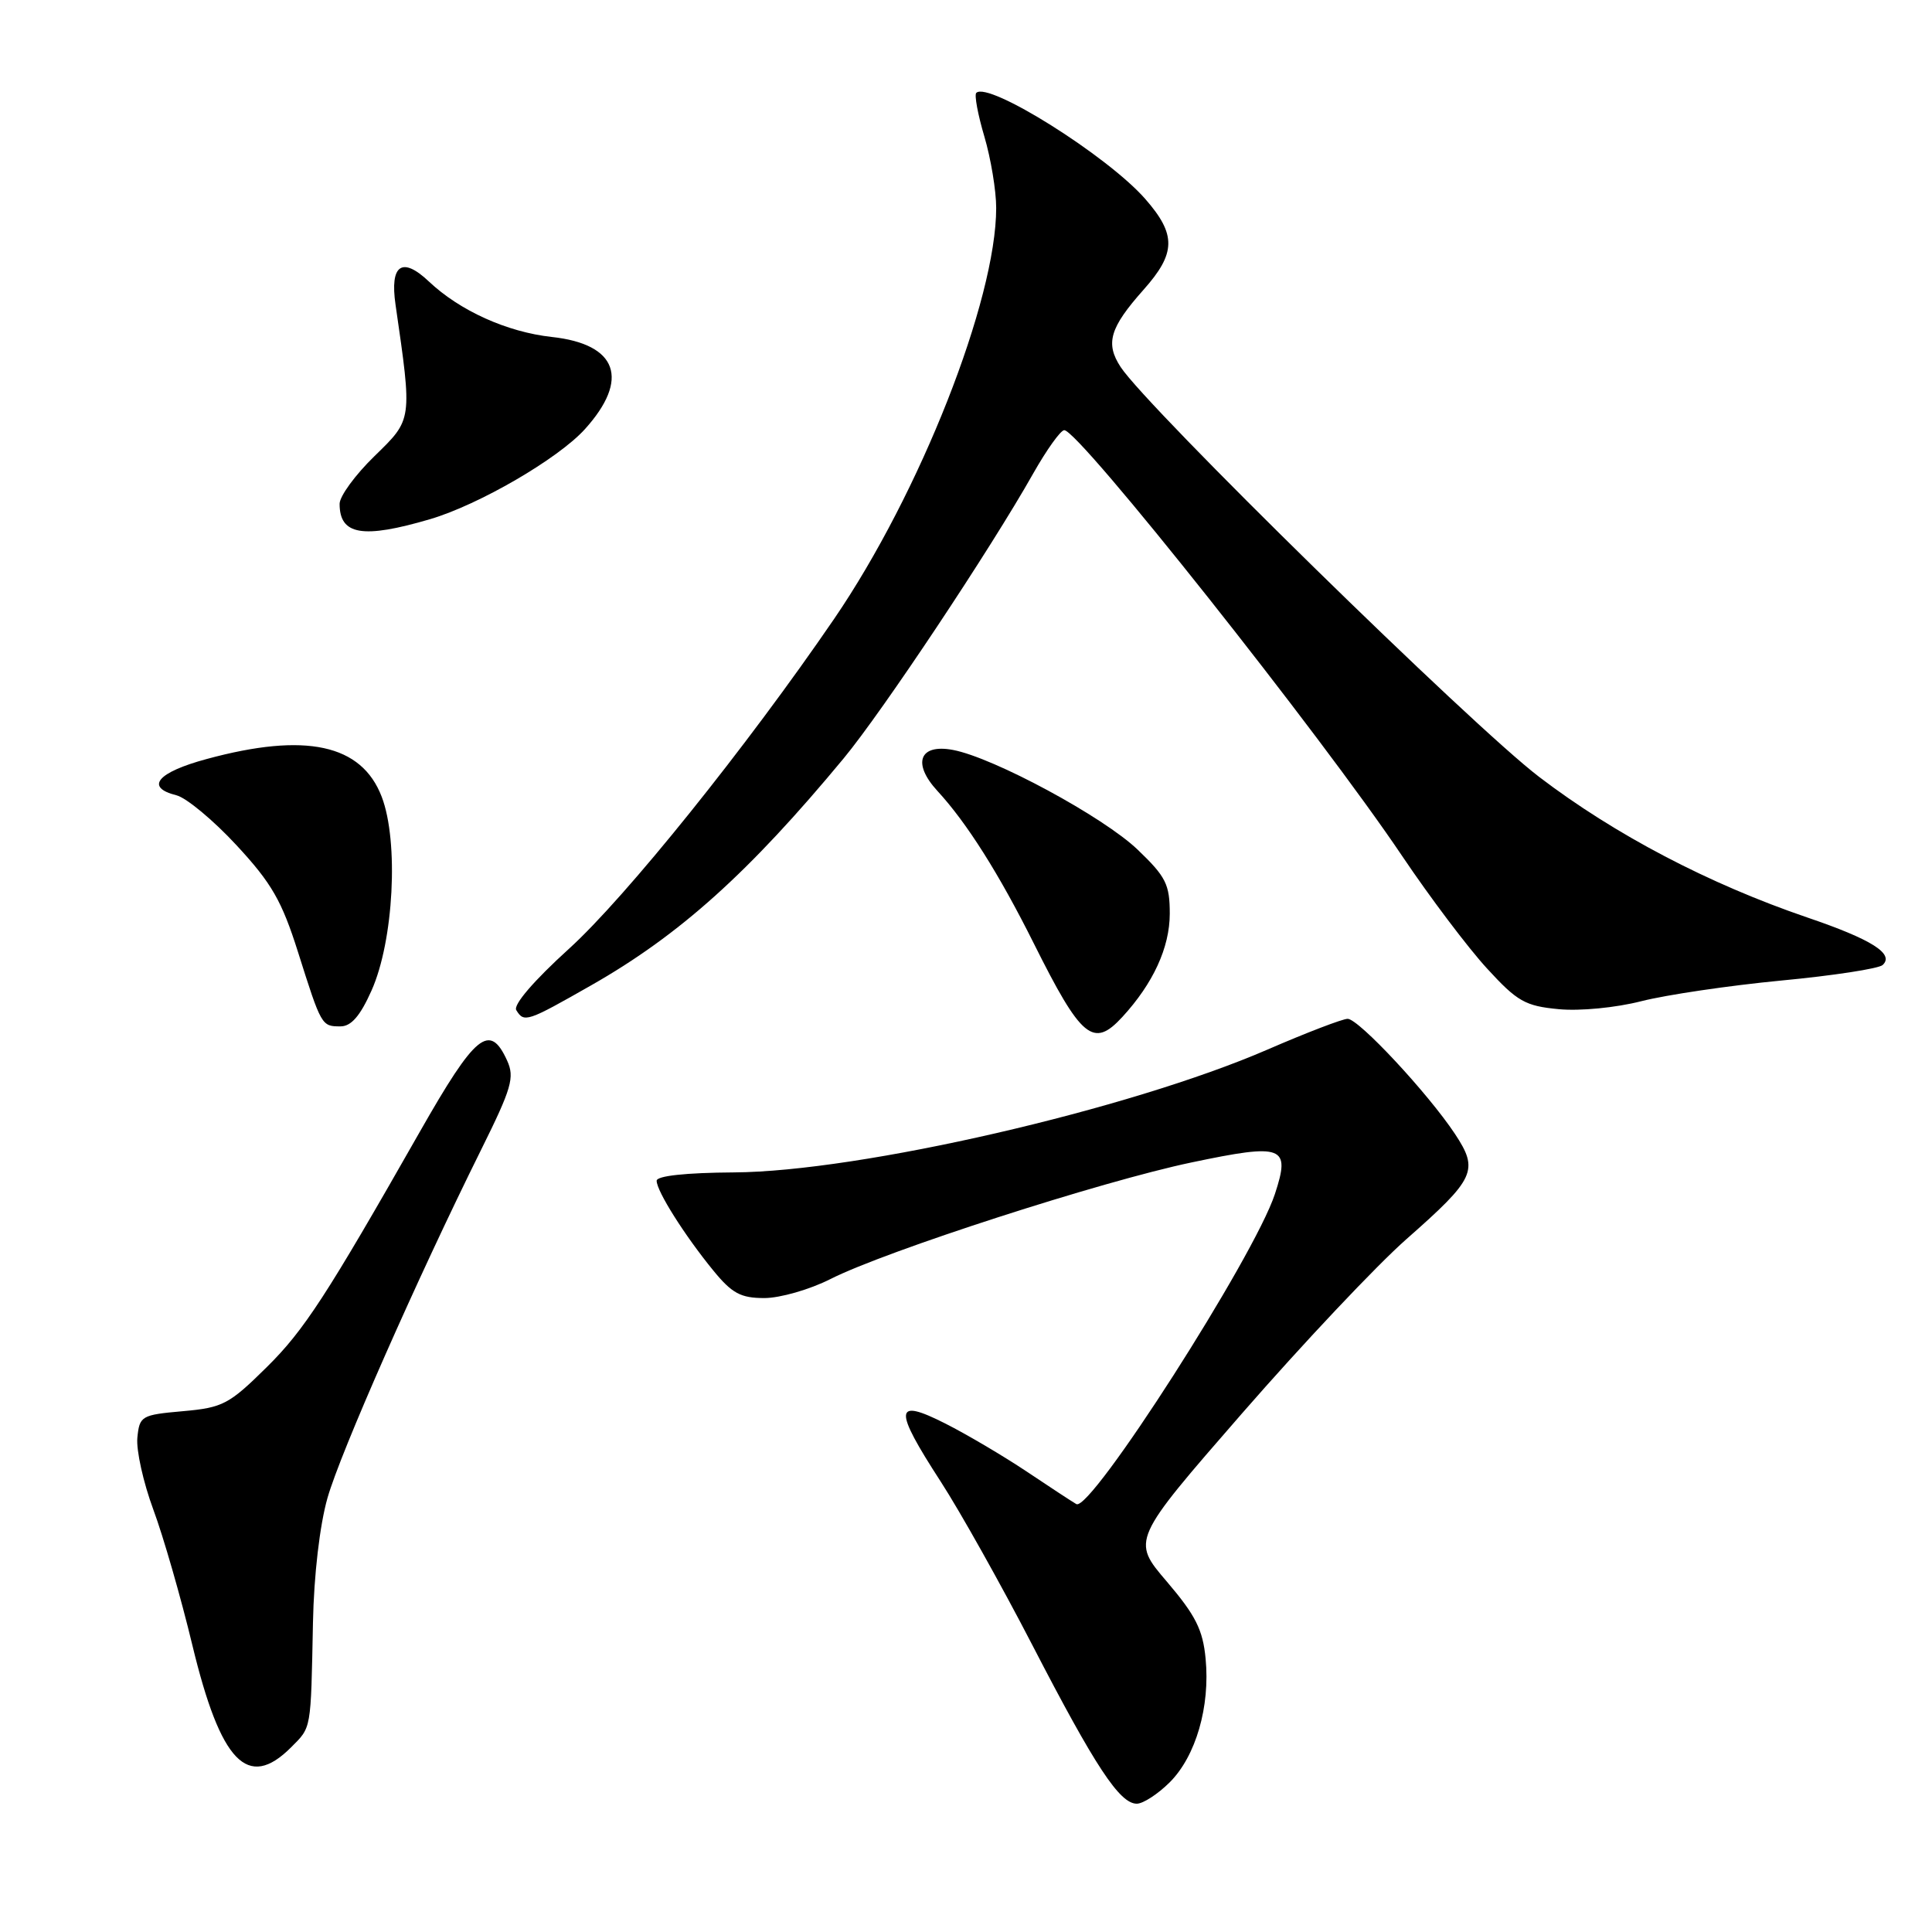 <?xml version="1.0" encoding="UTF-8" standalone="no"?>
<!DOCTYPE svg PUBLIC "-//W3C//DTD SVG 1.1//EN" "http://www.w3.org/Graphics/SVG/1.1/DTD/svg11.dtd" >
<svg xmlns="http://www.w3.org/2000/svg" xmlns:xlink="http://www.w3.org/1999/xlink" version="1.1" viewBox="0 0 256 256">
 <g >
 <path fill="currentColor"
d=" M 155.00 236.16 C 158.46 232.70 160.36 226.13 159.75 219.79 C 159.39 215.95 158.42 214.04 154.62 209.58 C 149.93 204.10 149.93 204.10 164.56 187.30 C 172.61 178.06 182.41 167.67 186.35 164.20 C 195.49 156.15 195.98 155.08 192.79 150.25 C 189.22 144.87 180.03 135.00 178.57 135.00 C 177.90 135.00 173.12 136.83 167.96 139.07 C 149.63 147.02 113.91 155.25 97.25 155.35 C 90.85 155.39 87.00 155.81 87.01 156.46 C 87.01 157.83 90.73 163.72 94.50 168.33 C 96.99 171.38 98.14 172.00 101.28 172.00 C 103.36 172.00 107.30 170.87 110.04 169.48 C 117.38 165.76 145.95 156.53 157.88 154.03 C 170.07 151.47 171.03 151.84 168.93 158.22 C 166.20 166.54 144.50 200.40 142.62 199.30 C 142.00 198.94 139.03 196.99 136.00 194.96 C 132.97 192.94 128.14 190.08 125.25 188.62 C 118.47 185.19 118.36 186.61 124.65 196.32 C 127.21 200.27 132.68 210.03 136.80 218.00 C 145.12 234.09 148.36 239.00 150.63 239.00 C 151.47 239.00 153.43 237.72 155.00 236.16 Z  M 38.55 231.55 C 41.29 228.80 41.18 229.41 41.47 215.00 C 41.59 208.74 42.37 202.08 43.39 198.50 C 45.10 192.48 55.25 169.48 63.78 152.29 C 67.80 144.19 68.21 142.76 67.20 140.54 C 64.89 135.46 63.01 136.99 55.61 150.00 C 43.25 171.72 40.30 176.26 35.35 181.15 C 30.35 186.09 29.53 186.52 24.23 186.99 C 18.72 187.48 18.49 187.62 18.20 190.51 C 18.04 192.17 18.99 196.44 20.31 200.01 C 21.64 203.58 23.97 211.68 25.49 218.00 C 29.24 233.54 32.83 237.26 38.55 231.55 Z  M 148.72 134.75 C 152.81 130.30 154.99 125.55 155.00 121.08 C 155.00 117.18 154.50 116.18 150.74 112.58 C 146.21 108.24 131.66 100.38 126.27 99.37 C 121.82 98.53 120.84 101.14 124.22 104.81 C 128.11 109.03 132.37 115.77 136.98 125.00 C 143.28 137.62 144.87 138.94 148.72 134.75 Z  M 49.23 131.25 C 52.17 124.67 52.86 111.54 50.58 105.58 C 47.92 98.62 40.51 97.01 27.40 100.57 C 20.83 102.34 19.17 104.33 23.38 105.38 C 24.69 105.71 28.28 108.69 31.34 112.00 C 36.01 117.04 37.34 119.37 39.49 126.16 C 42.59 135.96 42.61 136.00 45.12 136.00 C 46.53 136.00 47.73 134.62 49.23 131.25 Z  M 78.37 130.54 C 90.08 123.87 99.26 115.61 111.78 100.50 C 116.94 94.27 131.26 72.75 136.90 62.75 C 138.69 59.59 140.54 57.00 141.02 57.00 C 142.98 57.00 174.93 97.27 185.81 113.45 C 189.49 118.92 194.54 125.61 197.03 128.32 C 201.05 132.71 202.10 133.30 206.53 133.72 C 209.35 133.99 214.10 133.53 217.50 132.66 C 220.80 131.82 229.12 130.59 236.00 129.93 C 242.88 129.28 248.93 128.35 249.46 127.87 C 251.05 126.40 248.02 124.48 239.50 121.58 C 226.43 117.12 213.98 110.60 203.94 102.94 C 195.00 96.13 152.04 54.05 148.49 48.63 C 146.44 45.50 147.05 43.43 151.51 38.41 C 155.84 33.55 155.89 31.09 151.75 26.36 C 146.74 20.64 130.94 10.73 129.36 12.31 C 129.09 12.58 129.57 15.18 130.43 18.08 C 131.29 20.99 132.00 25.25 132.00 27.55 C 132.00 39.75 121.91 65.35 110.53 82.00 C 98.94 98.95 82.92 118.89 75.39 125.72 C 70.74 129.94 67.98 133.15 68.41 133.85 C 69.45 135.54 69.82 135.41 78.37 130.54 Z  M 57.00 68.79 C 63.47 66.88 73.95 60.79 77.49 56.88 C 83.49 50.24 81.83 45.60 73.12 44.65 C 67.19 44.00 60.94 41.18 56.83 37.30 C 53.28 33.94 51.64 35.07 52.41 40.37 C 54.64 55.79 54.67 55.52 49.62 60.44 C 47.08 62.91 45.00 65.75 45.00 66.76 C 45.00 70.90 48.05 71.42 57.00 68.79 Z "/>
</g>
</svg>